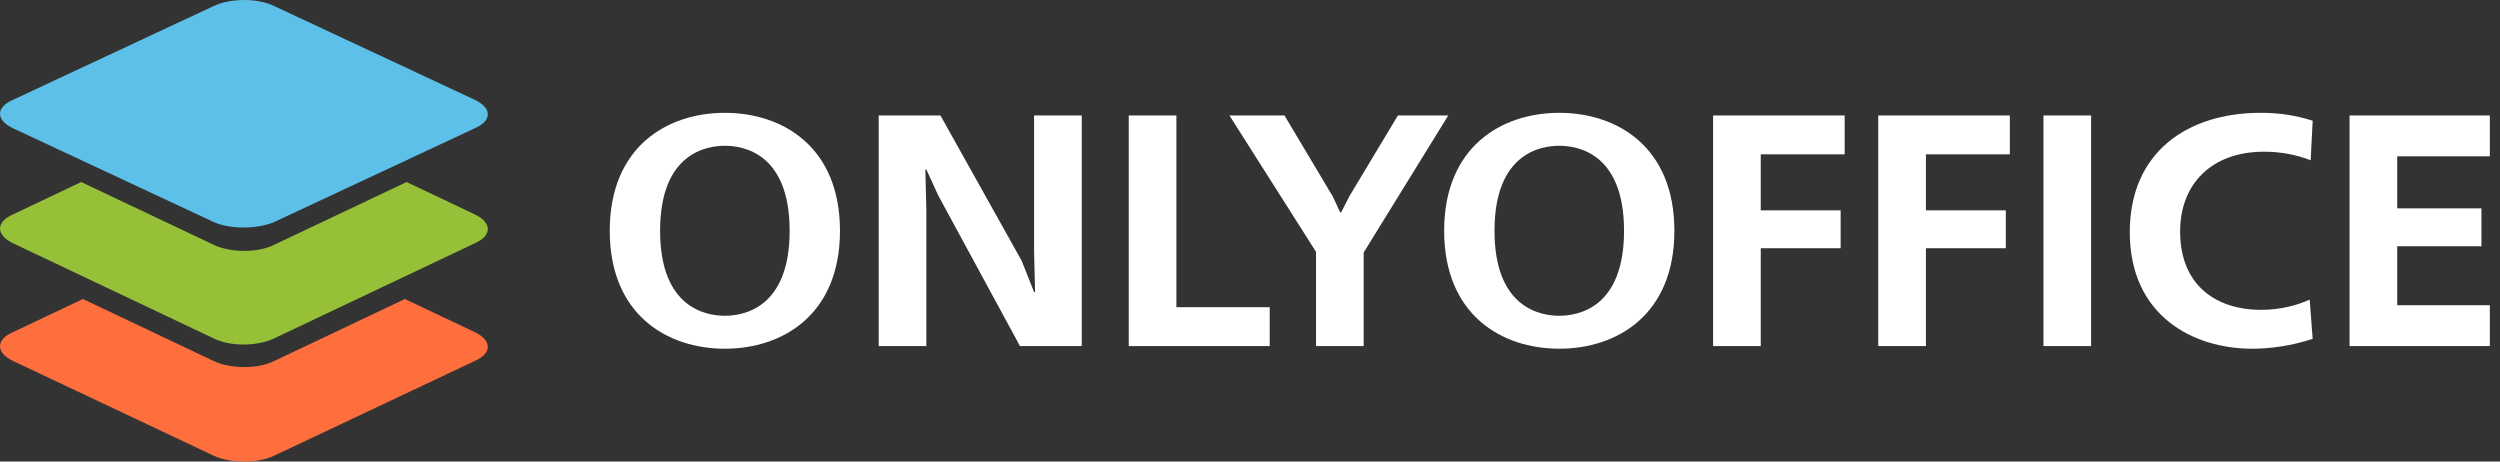 <svg width="130" height="24" viewBox="0 0 130 24" fill="none" xmlns="http://www.w3.org/2000/svg">
<rect x="0" y="0" width="130" height="24" fill="#333333" stroke="none"/>
<path fill-rule="evenodd" clip-rule="evenodd" d="M11.133 23.706L0.669 18.765C-0.223 18.334 -0.223 17.667 0.669 17.275L4.312 15.549L11.094 18.765C11.985 19.196 13.419 19.196 14.272 18.765L21.054 15.549L24.697 17.275C25.589 17.706 25.589 18.373 24.697 18.765L14.233 23.706C13.419 24.098 11.985 24.098 11.133 23.706Z" fill="#FF6F3D"/>
<path fill-rule="evenodd" clip-rule="evenodd" d="M11.099 17.592L0.667 12.645C-0.222 12.213 -0.222 11.546 0.667 11.153L4.221 9.465L11.099 12.723C11.987 13.155 13.417 13.155 14.267 12.723L21.145 9.465L24.699 11.153C25.588 11.585 25.588 12.252 24.699 12.645L14.267 17.592C13.378 18.023 11.949 18.023 11.099 17.592Z" fill="#95C038"/>
<path fill-rule="evenodd" clip-rule="evenodd" d="M11.099 11.541L0.667 6.665C-0.222 6.24 -0.222 5.582 0.667 5.195L11.099 0.319C11.987 -0.106 13.417 -0.106 14.267 0.319L24.699 5.195C25.588 5.62 25.588 6.278 24.699 6.665L14.267 11.541C13.378 11.928 11.949 11.928 11.099 11.541Z" fill="#5DC0E8"/>
<path d="M37.693 5.867C34.674 5.867 31.707 7.648 31.707 12C31.707 16.352 34.674 18.133 37.693 18.133C40.712 18.133 43.679 16.352 43.679 12C43.679 7.648 40.712 5.867 37.693 5.867ZM37.693 7.58C38.618 7.58 41.061 7.94 41.061 12C41.061 16.06 38.618 16.42 37.693 16.42C36.768 16.42 34.325 16.06 34.325 12C34.325 7.94 36.768 7.58 37.693 7.58Z" fill="white"/>
<path d="M45.692 6.004V17.996H48.17V10.938L48.118 8.813H48.17L48.781 10.15L53.039 17.996H56.25V6.004H53.772V13.062L53.824 15.187H53.772L53.126 13.559L48.903 6.004H45.692Z" fill="white"/>
<path d="M58.695 6.004V17.996H66.025V15.975H61.173V6.004H58.695Z" fill="white"/>
<path d="M63.931 6.004L68.433 13.096V17.996H70.911V13.131L75.309 6.004H72.691L70.16 10.218L69.742 11.041H69.689L69.305 10.218L66.792 6.004H63.931Z" fill="white"/>
<path d="M81.082 5.867C78.063 5.867 75.096 7.648 75.096 12C75.096 16.352 78.063 18.133 81.082 18.133C84.101 18.133 87.068 16.352 87.068 12C87.068 7.648 84.101 5.867 81.082 5.867ZM81.082 7.58C82.007 7.58 84.45 7.94 84.45 12C84.45 16.06 82.007 16.42 81.082 16.42C80.157 16.42 77.714 16.06 77.714 12C77.714 7.94 80.157 7.58 81.082 7.58Z" fill="white"/>
<path d="M89.081 6.004V17.996H91.559V12.908H95.713V10.938H91.559V8.025H95.922V6.004H89.081Z" fill="white"/>
<path d="M97.67 6.004V17.996H100.148V12.908H104.302V10.938H100.148V8.025H104.511V6.004H97.67Z" fill="white"/>
<path d="M106.26 17.996H108.738V6.004H106.26V17.996Z" fill="white"/>
<path d="M120.102 15.581C119.492 15.855 118.636 16.112 117.554 16.112C115.356 16.112 113.366 14.93 113.366 12.034C113.366 9.584 114.989 7.888 117.729 7.888C118.654 7.888 119.439 8.06 120.155 8.334L120.259 6.278C119.334 5.987 118.514 5.867 117.554 5.867C113.715 5.867 110.749 7.94 110.749 12.069C110.749 16.437 114.064 18.133 117.101 18.133C118.078 18.133 119.177 17.979 120.259 17.619L120.102 15.581Z" fill="white"/>
<path d="M122.177 6.004V17.996H129.471V15.872H124.655V12.805H129.035V10.835H124.655V8.128H129.471V6.004H122.177Z" fill="white"/>
</svg>
